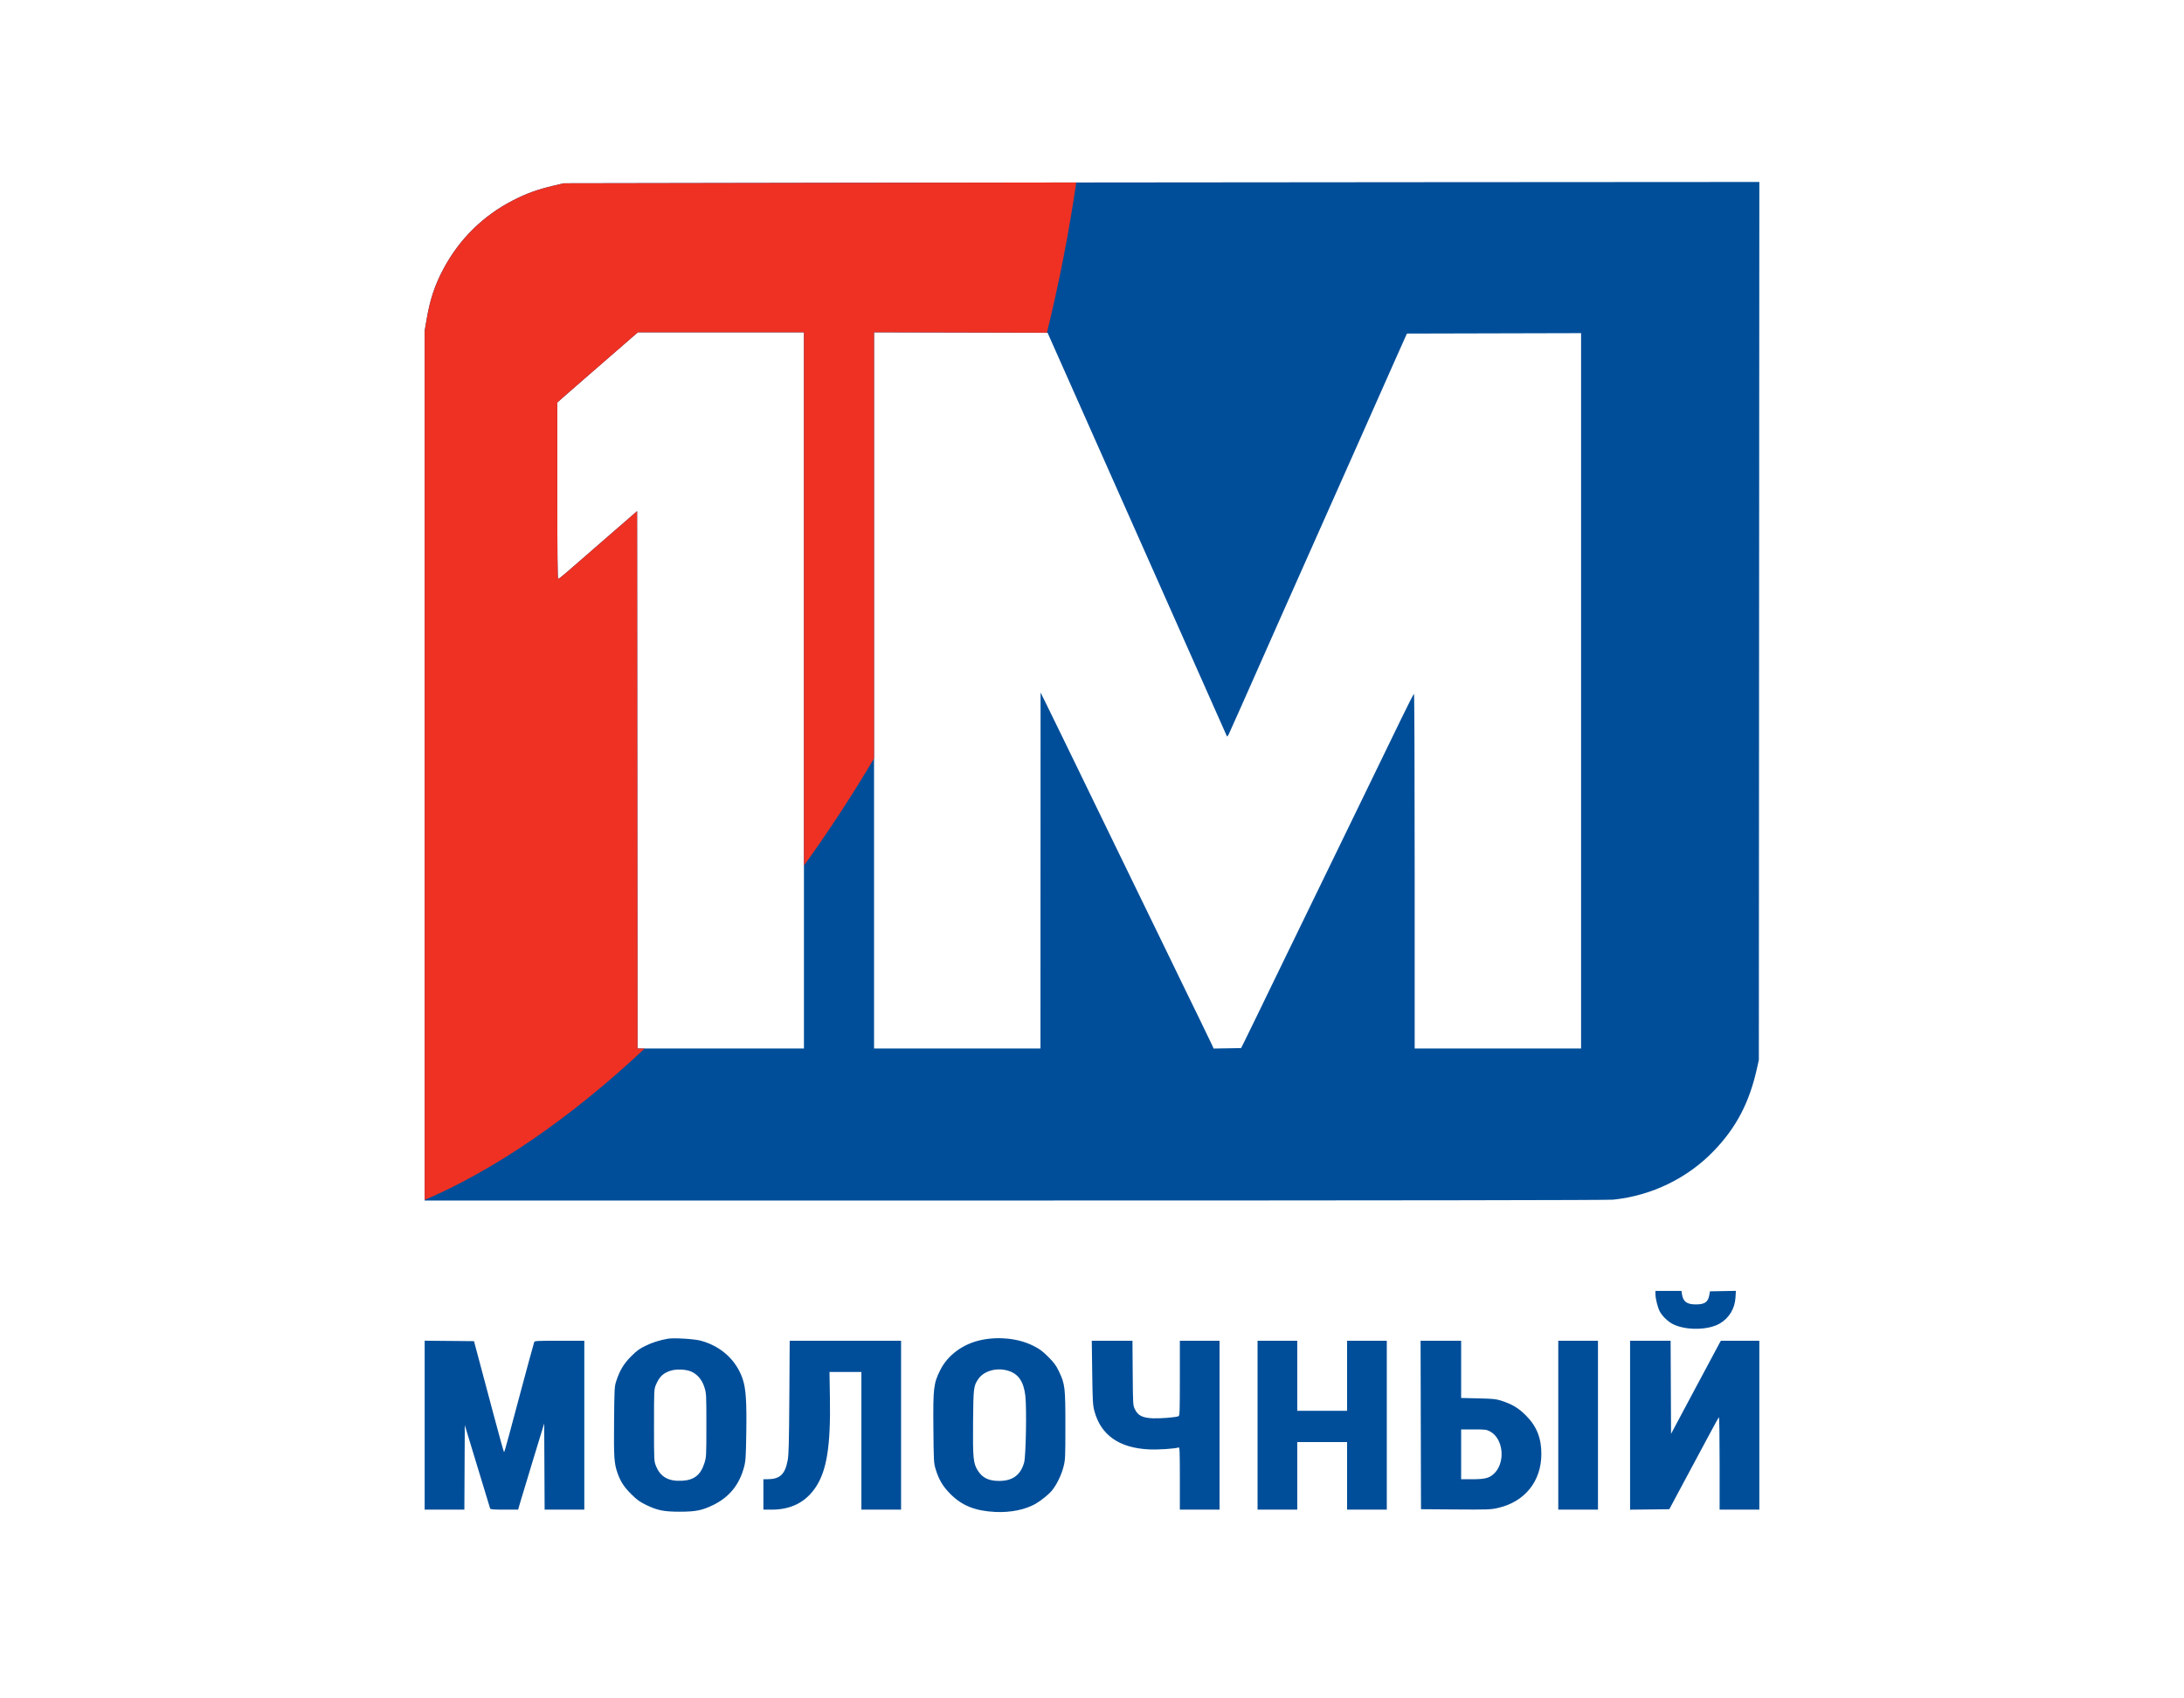 <svg width="180" height="140" viewBox="0 0 180 140" fill="none" xmlns="http://www.w3.org/2000/svg">
<path fill-rule="evenodd" clip-rule="evenodd" d="M67.651 15.072L46.452 15.109L45.686 15.29C44.286 15.621 43.421 15.932 42.294 16.508C39.819 17.774 37.855 19.708 36.544 22.171C35.841 23.491 35.45 24.659 35.172 26.265L35 27.262V63.111V98.961L83.647 98.96C115.104 98.959 132.527 98.934 132.955 98.89C136.132 98.561 139.106 97.113 141.279 94.838C143.119 92.914 144.187 90.861 144.806 88.061L144.96 87.37L144.98 51.185L145 15L116.925 15.017C101.484 15.026 79.311 15.051 67.651 15.072ZM66.259 56.911V86.43H59.402H52.544L52.527 64.28L52.509 42.131L50.033 44.282C48.671 45.465 47.225 46.723 46.819 47.077C46.413 47.431 46.047 47.721 46.005 47.721C45.952 47.721 45.93 45.614 45.93 40.45V33.18L46.714 32.488C47.342 31.932 50.417 29.259 52.23 27.692L52.577 27.392H59.418H66.259V56.911ZM93.701 43.996C97.752 53.11 101.086 60.613 101.109 60.67C101.14 60.744 101.191 60.693 101.284 60.496C101.431 60.186 103.162 56.294 103.993 54.405C104.288 53.735 104.975 52.184 105.52 50.959C107.175 47.24 108.653 43.918 109.825 41.281C110.438 39.903 111.386 37.773 111.932 36.547C112.478 35.322 113.215 33.661 113.569 32.857C113.923 32.053 114.605 30.518 115.084 29.446L115.955 27.497L123.132 27.479L130.309 27.461V56.945V86.43H123.452H116.594V71.809C116.594 63.769 116.57 57.189 116.54 57.189C116.511 57.189 116.035 58.121 115.482 59.261C114.93 60.4 114.089 62.131 113.614 63.107C113.138 64.084 112.538 65.321 112.279 65.857C112.021 66.393 110.955 68.586 109.911 70.73C108.867 72.875 107.785 75.099 107.508 75.673C107.23 76.248 106.667 77.407 106.256 78.249C105.845 79.092 105.328 80.157 105.106 80.616C104.294 82.301 102.67 85.64 102.481 86.012L102.287 86.395L101.156 86.414L100.024 86.433L99.858 86.066C99.767 85.864 99.309 84.915 98.841 83.958C98.372 83.001 97.761 81.748 97.483 81.173C97.205 80.599 96.711 79.581 96.387 78.911C96.062 78.241 94.66 75.358 93.272 72.506C91.883 69.653 90.551 66.912 90.311 66.414C90.071 65.916 89.463 64.663 88.959 63.629C88.455 62.595 87.739 61.124 87.368 60.359C86.996 59.594 86.483 58.544 86.227 58.026L85.762 57.085L85.757 71.757L85.753 86.43H78.895H72.038V56.911V27.392L79.187 27.409L86.337 27.427L93.701 43.996ZM136.437 106.671C136.438 107.035 136.616 107.752 136.788 108.09C136.983 108.473 137.465 108.941 137.874 109.147C138.937 109.683 140.787 109.659 141.744 109.097C142.514 108.645 142.983 107.865 143.036 106.949L143.068 106.407L141.999 106.426L140.93 106.445L140.88 106.737C140.779 107.331 140.505 107.524 139.765 107.524C139.038 107.524 138.724 107.298 138.629 106.706L138.582 106.41H137.509H136.436L136.437 106.671ZM55.05 110.351C54.338 110.48 53.812 110.645 53.249 110.914C52.708 111.173 52.498 111.323 52.026 111.794C51.412 112.408 51.085 112.948 50.796 113.825C50.642 114.295 50.635 114.411 50.61 117.152C50.584 120.132 50.615 120.614 50.885 121.399C51.129 122.109 51.424 122.565 52.026 123.165C52.494 123.632 52.714 123.791 53.255 124.054C54.179 124.504 54.712 124.611 56.025 124.611C57.332 124.611 57.874 124.503 58.769 124.066C60.107 123.412 60.936 122.393 61.324 120.926C61.456 120.431 61.476 120.119 61.507 118.102C61.547 115.528 61.476 114.465 61.211 113.677C60.686 112.112 59.408 110.949 57.731 110.509C57.19 110.367 55.508 110.268 55.05 110.351ZM80.879 110.456C79.374 110.767 78.098 111.707 77.482 112.957C76.941 114.055 76.899 114.422 76.928 117.722C76.952 120.45 76.96 120.601 77.111 121.099C77.374 121.97 77.711 122.535 78.343 123.165C79.299 124.12 80.385 124.551 82.037 124.632C83.272 124.692 84.493 124.446 85.335 123.968C85.798 123.705 86.452 123.174 86.712 122.85C87.097 122.37 87.48 121.581 87.647 120.924C87.8 120.325 87.806 120.187 87.806 117.515C87.806 114.345 87.776 114.09 87.265 113.024C87.034 112.543 86.87 112.322 86.385 111.838C85.891 111.347 85.672 111.187 85.126 110.918C83.92 110.325 82.341 110.153 80.879 110.456ZM35 117.479V124.442H36.635H38.271L38.289 120.958L38.307 117.473L38.714 118.817C39.163 120.297 40.355 124.217 40.398 124.355C40.419 124.42 40.715 124.442 41.564 124.442H42.703L42.878 123.833C42.974 123.498 43.457 121.898 43.952 120.279L44.851 117.334L44.869 120.888L44.887 124.442H46.523H48.158V117.48V110.518H46.109C44.218 110.518 44.057 110.527 44.024 110.64C43.919 110.995 43.378 112.977 43.004 114.382C42.769 115.263 42.522 116.187 42.454 116.436C42.386 116.685 42.161 117.523 41.955 118.298C41.749 119.073 41.563 119.708 41.543 119.708C41.523 119.708 41.133 118.306 40.676 116.592C40.22 114.879 39.671 112.819 39.456 112.015L39.065 110.553L37.032 110.534L35 110.516V117.479ZM65.055 115.165C65.03 118.98 65.006 119.915 64.917 120.386C64.699 121.538 64.278 121.929 63.248 121.934L62.917 121.936V123.189V124.442H63.602C65.196 124.442 66.4 123.83 67.221 122.603C68.147 121.218 68.468 119.192 68.399 115.165L68.364 113.094H69.678H70.993V118.768V124.442H72.629H74.265V117.48V110.518H69.675H65.085L65.055 115.165ZM90.017 113.146C90.05 115.522 90.067 115.826 90.198 116.317C90.728 118.296 92.24 119.358 94.699 119.476C95.45 119.513 96.867 119.418 97.138 119.314C97.226 119.28 97.24 119.621 97.24 121.858V124.442H98.876H100.512V117.48V110.518H98.876H97.24V113.609C97.24 116.363 97.228 116.704 97.13 116.741C96.877 116.838 95.656 116.937 95.025 116.912C94.168 116.877 93.798 116.694 93.541 116.177C93.377 115.846 93.376 115.824 93.355 113.181L93.335 110.518H91.658H89.982L90.017 113.146ZM103.645 117.48V124.442H105.281H106.917V121.657V118.872H108.971H111.024V121.657V124.442H112.661H114.297V117.48V110.518H112.661H111.024V113.407V116.296H108.971H106.917V113.407V110.518H105.281H103.645V117.48ZM117.098 117.463L117.116 124.407L119.971 124.427C122.646 124.446 122.865 124.438 123.455 124.303C125.675 123.797 127.035 122.104 127.035 119.847C127.035 118.531 126.644 117.56 125.756 116.671C125.148 116.062 124.621 115.747 123.73 115.459C123.31 115.323 123.049 115.297 121.833 115.269L120.423 115.236V112.877V110.518H118.752H117.081L117.098 117.463ZM128.429 117.48V124.442H130.065H131.701V117.48V110.518H130.065H128.429V117.48ZM134.347 117.481V124.444L135.964 124.426L137.581 124.407L138.474 122.736C140.837 118.314 141.609 116.883 141.665 116.822C141.701 116.784 141.727 118.377 141.727 120.599V124.442H143.363H144.999V117.48V110.518L143.415 110.518L141.831 110.519L141.719 110.715C141.658 110.823 140.734 112.55 139.666 114.553L137.724 118.195L137.706 114.356L137.688 110.518H136.017H134.347V117.481ZM56.796 112.997C57.376 113.169 57.841 113.668 58.054 114.347C58.214 114.856 58.218 114.933 58.218 117.48C58.218 119.996 58.212 120.109 58.061 120.591C57.748 121.585 57.214 122.008 56.203 122.061C55.095 122.119 54.426 121.74 54.068 120.85C53.902 120.439 53.902 120.435 53.902 117.48C53.902 114.566 53.904 114.516 54.059 114.153C54.346 113.478 54.658 113.18 55.282 112.985C55.686 112.859 56.347 112.864 56.796 112.997ZM83.078 112.987C83.93 113.24 84.369 113.877 84.506 115.057C84.625 116.089 84.553 120.041 84.406 120.561C84.114 121.591 83.455 122.075 82.348 122.074C81.495 122.074 80.977 121.826 80.601 121.24C80.214 120.637 80.171 120.212 80.198 117.237C80.223 114.381 80.239 114.249 80.631 113.673C81.086 113.002 82.137 112.708 83.078 112.987ZM122.797 117.99C123.934 118.59 124.103 120.623 123.089 121.516C122.703 121.856 122.356 121.936 121.255 121.936H120.423V119.882V117.828H121.456C122.404 117.828 122.515 117.842 122.797 117.99Z" fill="#004E99"/>
<path fill-rule="evenodd" clip-rule="evenodd" d="M88.703 15.042C80.582 15.051 73.007 15.062 67.652 15.071L46.452 15.109L45.686 15.29C44.286 15.621 43.421 15.931 42.294 16.508C39.819 17.774 37.855 19.708 36.544 22.171C35.841 23.491 35.45 24.659 35.172 26.265L35 27.261V63.111V98.912C40.691 96.469 46.946 92.243 53.136 86.429H52.544L52.527 64.28L52.509 42.131L50.033 44.282C48.671 45.465 47.225 46.723 46.819 47.077C46.413 47.431 46.047 47.721 46.005 47.721C45.952 47.721 45.93 45.613 45.93 40.45V33.179L46.714 32.487C47.342 31.932 50.417 29.259 52.23 27.692L52.577 27.392H59.418H66.259V56.911V71.355C68.256 68.58 70.191 65.631 72.038 62.517V56.91V27.391L79.187 27.409L86.286 27.427C87.264 23.428 88.078 19.298 88.703 15.042Z" fill="#EE3123"/>
</svg>
